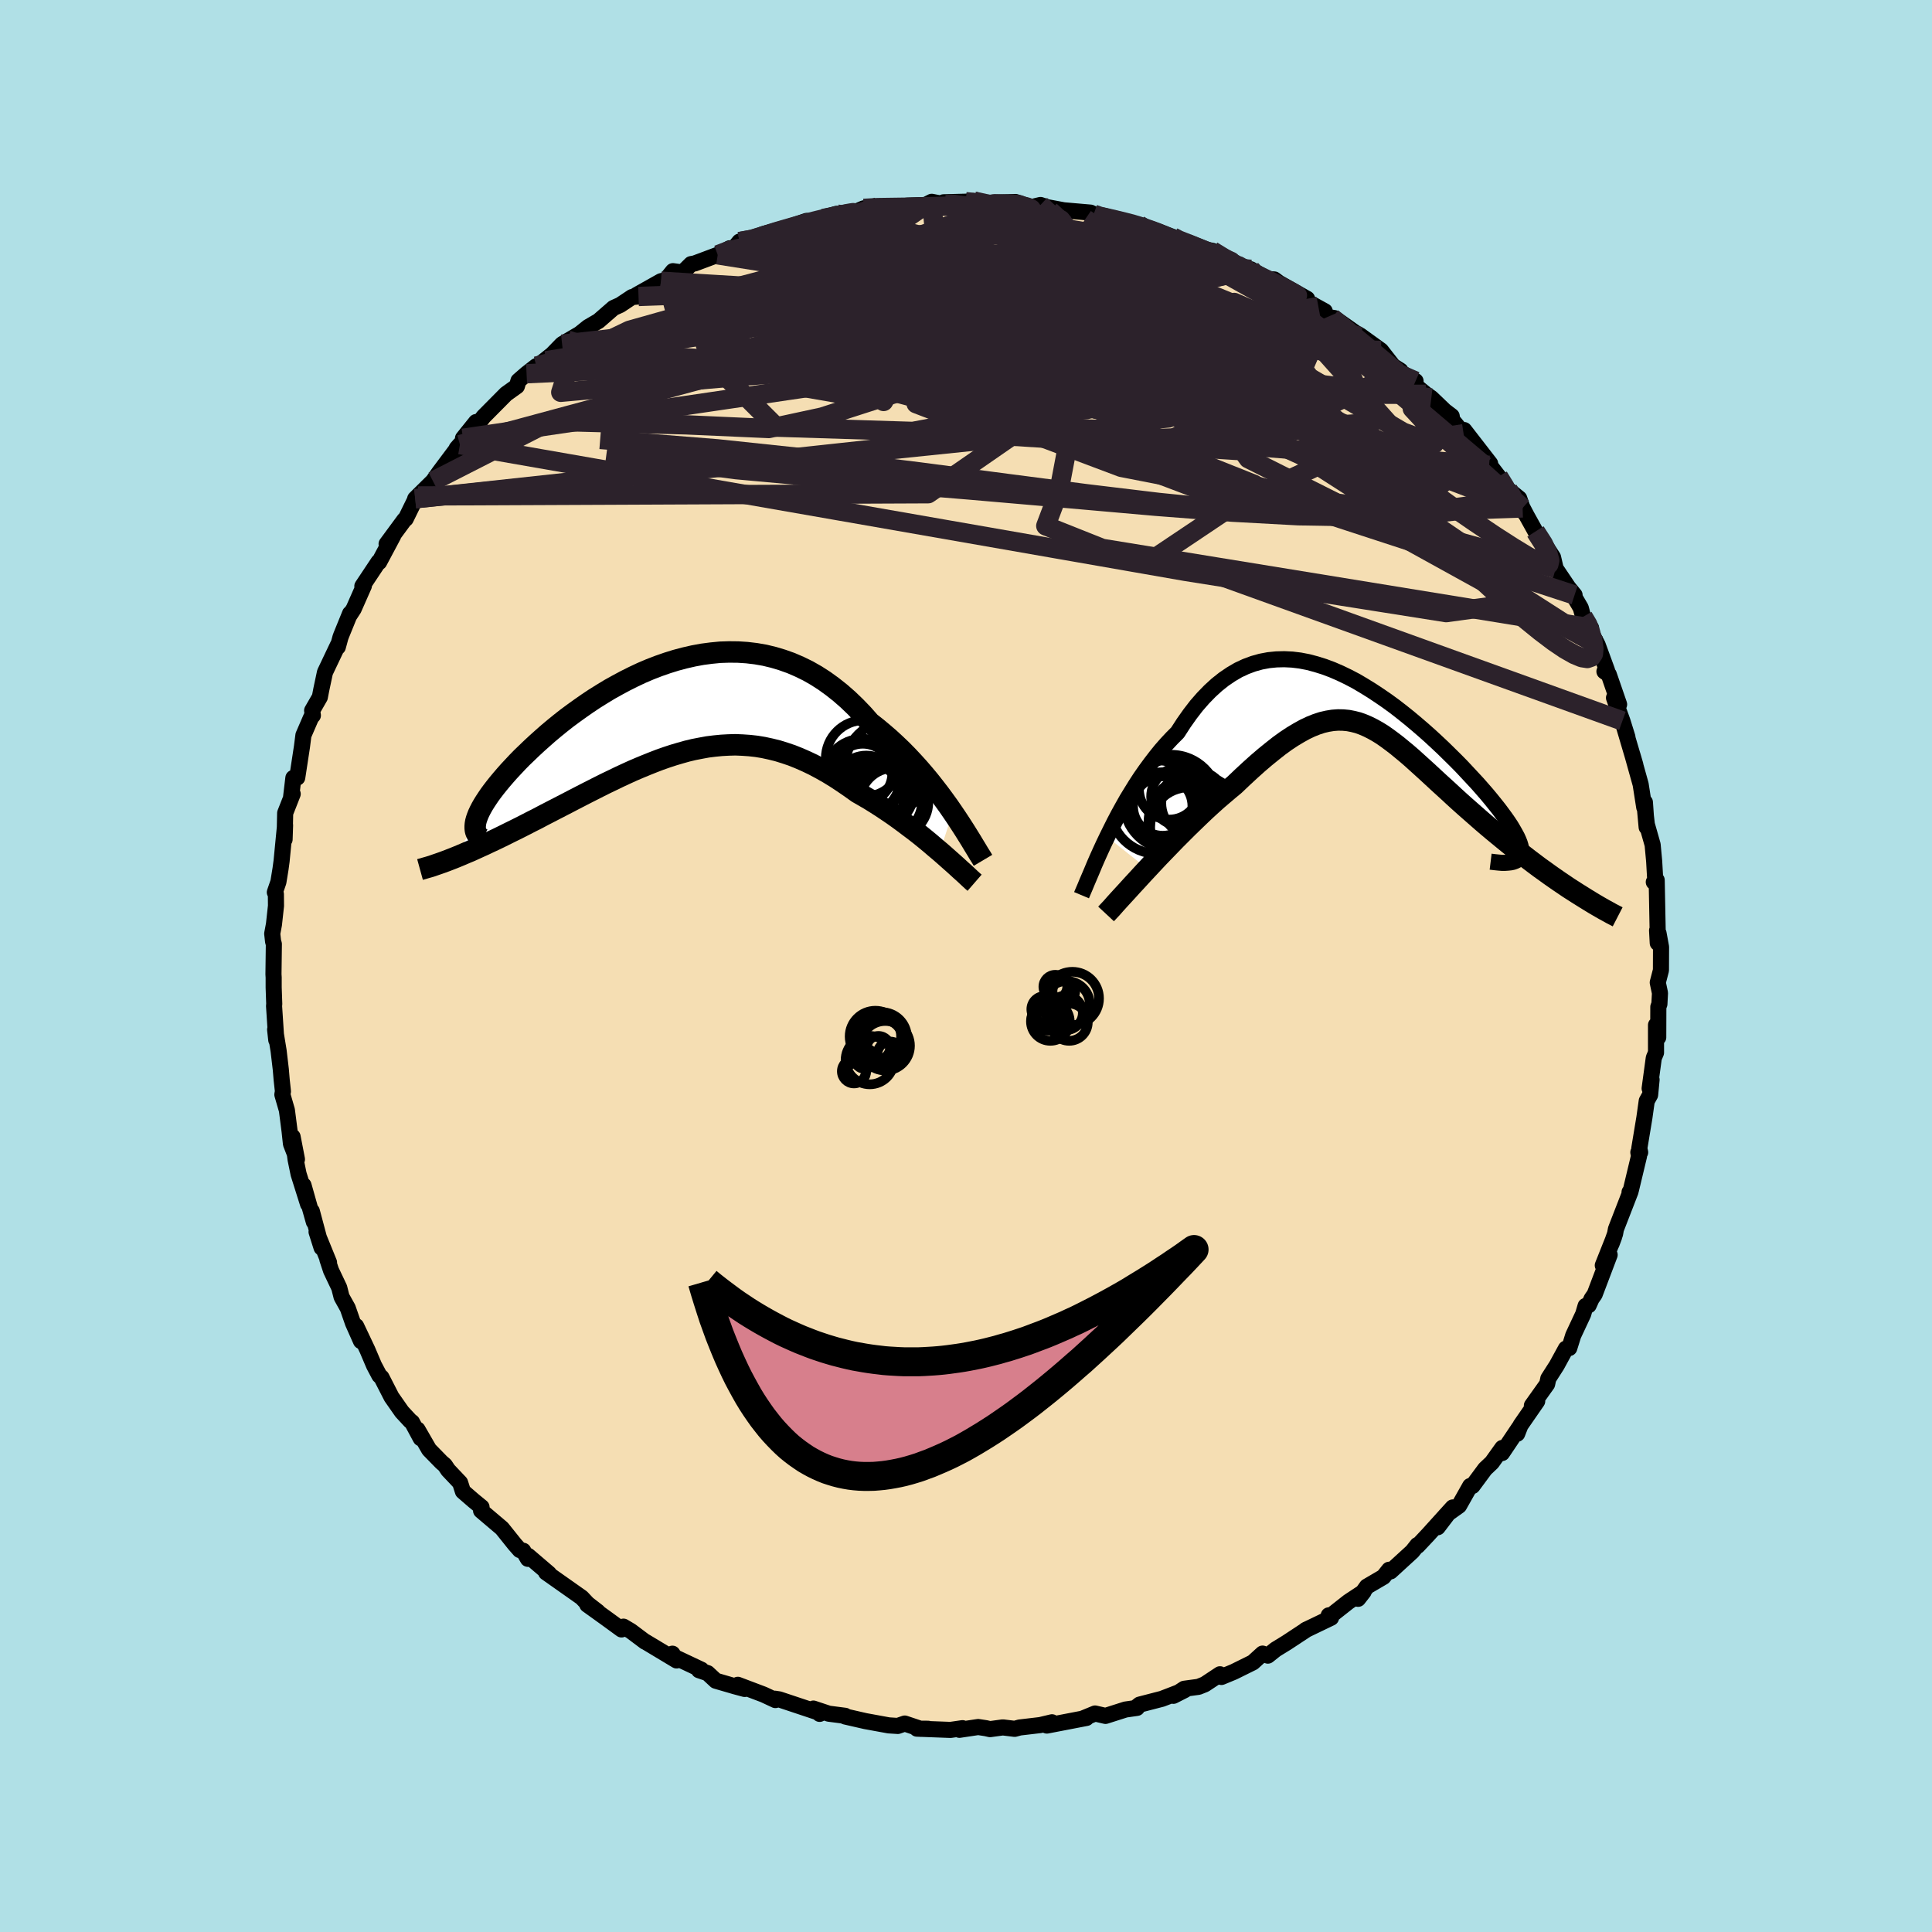 <svg viewBox="-100 -100 200 200" xmlns="http://www.w3.org/2000/svg" width="500" height="500" id="face-svg">
    <defs>
      <clipPath id="leftEyeClipPath">
        <polyline points="29.34,10.64 28.9,10 28.43,9.35 27.95,8.7 27.44,8.04 26.92,7.38 26.38,6.73 25.82,6.08 25.24,5.44 24.65,4.81 24.04,4.19 23.41,3.59 22.77,3 22.12,2.44 21.46,1.89 20.78,1.36 20.04,0.52 19.28,-0.27 18.5,-1.02 17.7,-1.72 16.88,-2.37 16.05,-2.97 15.21,-3.51 14.35,-4 13.47,-4.43 12.59,-4.81 11.69,-5.13 10.79,-5.4 9.88,-5.62 8.96,-5.78 8.04,-5.89 7.12,-5.95 6.19,-5.96 5.26,-5.93 4.34,-5.84 3.42,-5.72 2.5,-5.55 1.58,-5.34 0.68,-5.1 -0.22,-4.82 -1.11,-4.51 -1.99,-4.17 -2.86,-3.8 -3.71,-3.4 -4.55,-2.98 -5.37,-2.54 -6.18,-2.09 -6.97,-1.61 -7.74,-1.13 -8.49,-0.63 -9.22,-0.12 -9.93,0.39 -10.62,0.9 -11.28,1.42 -11.92,1.94 -12.54,2.46 -13.13,2.98 -13.7,3.49 -14.24,3.99 -14.76,4.49 -15.26,4.97 -15.73,5.45 -16.17,5.92 -16.59,6.37 -16.98,6.81 -17.35,7.24 -17.7,7.66 -18.02,8.06 -18.32,8.45 -18.6,8.83 -18.85,9.2 -19.08,9.55 -19.29,9.89 -19.47,10.21 -19.63,10.52 -19.77,10.82 -19.88,11.1 -19.97,11.36 -20.04,11.62 -20.08,11.85 -22.33,15.38 -21.91,15.21 -21.48,15.03 -21.04,14.84 -20.58,14.65 -20.12,14.44 -19.64,14.22 -19.15,14 -18.65,13.76 -18.13,13.52 -17.61,13.27 -17.08,13.01 -16.54,12.74 -15.99,12.47 -15.43,12.19 -14.86,11.9 -14.28,11.6 -13.68,11.3 -13.08,10.98 -12.46,10.66 -11.84,10.34 -11.2,10.01 -10.56,9.68 -9.91,9.34 -9.25,9 -8.59,8.66 -7.92,8.32 -7.25,7.98 -6.57,7.64 -5.88,7.31 -5.2,6.98 -4.51,6.66 -3.81,6.34 -3.11,6.04 -2.41,5.75 -1.71,5.47 -1.01,5.2 -0.3,4.95 0.4,4.72 1.11,4.51 1.82,4.31 2.53,4.14 3.25,4 3.96,3.87 4.68,3.78 5.4,3.71 6.12,3.67 6.84,3.65 7.56,3.68 8.29,3.73 9.01,3.81 9.74,3.93 10.48,4.09 11.21,4.27 11.95,4.5 12.69,4.75 13.44,5.05 14.19,5.38 14.94,5.74 15.69,6.14 16.45,6.57 17.2,7.03 17.96,7.53 18.72,8.05 19.49,8.6 20.1,8.95 20.72,9.31 21.33,9.69 21.94,10.08 22.54,10.48 23.13,10.88 23.72,11.3 24.29,11.72 24.86,12.15 25.42,12.57 25.97,13 26.5,13.43 27.02,13.86 27.52,14.29 28.01,14.7" />
      </clipPath>
      <clipPath id="rightEyeClipPath">
        <polyline points="-27.54,13.1 -27.16,12.33 -26.77,11.55 -26.36,10.77 -25.93,9.99 -25.49,9.21 -25.02,8.44 -24.55,7.68 -24.06,6.93 -23.55,6.2 -23.03,5.49 -22.5,4.8 -21.96,4.13 -21.4,3.49 -20.83,2.88 -20.25,2.3 -19.61,1.31 -18.96,0.39 -18.29,-0.48 -17.6,-1.27 -16.9,-1.99 -16.19,-2.64 -15.46,-3.22 -14.71,-3.73 -13.96,-4.17 -13.19,-4.53 -12.41,-4.82 -11.62,-5.04 -10.82,-5.19 -10.02,-5.27 -9.2,-5.29 -8.38,-5.25 -7.56,-5.15 -6.73,-4.99 -5.9,-4.77 -5.07,-4.51 -4.24,-4.2 -3.41,-3.84 -2.58,-3.44 -1.76,-3.01 -0.95,-2.53 -0.14,-2.03 0.66,-1.5 1.46,-0.95 2.24,-0.38 3,0.21 3.76,0.82 4.5,1.44 5.22,2.06 5.93,2.69 6.61,3.32 7.28,3.95 7.92,4.58 8.55,5.2 9.15,5.81 9.72,6.42 10.27,7.01 10.8,7.58 11.3,8.15 11.77,8.69 12.21,9.22 12.62,9.73 13.01,10.22 13.36,10.69 13.69,11.14 13.99,11.57 14.26,11.98 14.49,12.37 14.7,12.74 14.89,13.09 15.04,13.42 15.16,13.72 15.25,14.01 15.31,14.27 15.34,14.52 15.34,14.74 15.31,14.93 15.25,15.11 15.15,15.27 15.03,15.4 21.59,19.24 21.14,18.96 20.69,18.67 20.22,18.37 19.75,18.05 19.26,17.72 18.77,17.38 18.27,17.03 17.76,16.66 17.24,16.29 16.72,15.9 16.19,15.5 15.66,15.09 15.12,14.67 14.59,14.25 14.04,13.81 13.49,13.36 12.93,12.9 12.36,12.43 11.79,11.95 11.22,11.46 10.65,10.96 10.08,10.46 9.5,9.95 8.93,9.44 8.37,8.93 7.81,8.41 7.25,7.9 6.69,7.39 6.14,6.88 5.6,6.38 5.06,5.89 4.53,5.41 4.01,4.94 3.49,4.49 2.97,4.06 2.46,3.64 1.95,3.25 1.45,2.88 0.95,2.53 0.45,2.22 -0.05,1.94 -0.55,1.69 -1.06,1.47 -1.56,1.29 -2.07,1.16 -2.58,1.06 -3.11,1.01 -3.64,1 -4.18,1.04 -4.73,1.13 -5.29,1.26 -5.87,1.45 -6.47,1.69 -7.08,1.98 -7.71,2.33 -8.36,2.72 -9.04,3.17 -9.73,3.67 -10.44,4.23 -11.18,4.83 -11.94,5.48 -12.72,6.18 -13.53,6.93 -14.36,7.72 -14.95,8.21 -15.55,8.72 -16.16,9.24 -16.77,9.79 -17.38,10.35 -17.99,10.93 -18.6,11.52 -19.22,12.12 -19.83,12.73 -20.44,13.34 -21.04,13.96 -21.64,14.58 -22.23,15.19 -22.8,15.8 -23.37,16.41" />
      </clipPath>
      <filter id="fuzzy">
        <feTurbulence id="turbulence" baseFrequency="0.05" numOctaves="3" type="noise" result="noise" />
        <feDisplacementMap in="SourceGraphic" in2="noise" scale="2" />
      </filter>
      <linearGradient id="rainbowGradient" x1="0%" y1="0%" x2="100%" y2="0%">
        <stop offset="0%" style="stop-color: [object Object]; stop-opacity: 1" />
        <stop offset="50%" style="stop-color: [object Object]; stop-opacity: 1" />
        <stop offset="100%" style="stop-color: [object Object]; stop-opacity: 1" />
      </linearGradient>
    </defs>
    <rect x="-100" y="-100" width="100%" height="100%" fill="rgb(176, 224, 230)" />
    <polyline id="faceContour" points="71.94,0.44 71.61,1.71 71.84,2.8 71.78,3.94 71.67,4.23 71.66,7.39 71.43,6.11 71.43,8.97 71.2,9.52 70.77,12.68 70.97,11.77 70.82,13.34 70.47,13.97 70.23,15.68 69.7,18.88 69.79,19.29 69.6,19.29 69.67,19.68 68.82,23.23 68.69,23.41 68.79,23.35 67.28,27.24 67.19,27.73 66.82,28.77 67.09,28.05 65.92,30.99 66.63,29.9 65.08,33.99 64.76,34.45 64.46,35.12 64.14,35.19 63.89,36.04 62.86,38.24 62.45,39.55 62.1,39.61 61.15,41.35 60.28,42.71 60.16,43.28 58.58,45.5 59.13,45.05 57.4,47.55 57.06,48.42 57.27,47.77 55.49,50.42 55.52,49.89 54.44,51.4 53.74,52.06 52.43,53.83 52.19,53.83 51.04,55.87 49.65,56.86 48.83,58.1 50.39,56.05 47.84,58.87 46.75,60.03 46.73,59.94 46.2,60.61 43.95,62.67 43.8,62.5 43.21,63.24 41.5,64.24 40.59,65.51 41.16,64.78 39.6,65.81 37.57,67.41 37.55,67.22 37.79,67.47 35.15,68.74 35.3,68.66 33.19,70.05 32.05,70.75 31.25,71.39 30.7,71.18 29.7,72.09 27.72,73.07 26.44,73.6 26.29,73.32 24.72,74.36 24.07,74.62 22.59,74.82 21.47,75.55 22.65,74.95 20.29,75.86 17.97,76.46 17.58,76.77 17.7,76.8 16.51,76.97 14.44,77.63 13.36,77.38 12.12,77.89 12.47,77.84 8.37,78.63 8.9,78.29 7.68,78.58 5.55,78.83 5.04,78.97 3.81,78.82 2.49,79 2.05,78.9 1.26,78.78 -0.68,79.07 -0.36,78.9 -1.6,79.08 -5.08,78.95 -3.92,78.96 -4.7,78.97 -6.34,78.42 -7.06,78.67 -8,78.61 -10.41,78.17 -12.51,77.69 -12.51,77.62 -14.21,77.4 -15.8,76.87 -15.15,77.42 -15.19,77.3 -19.33,75.92 -19.78,75.85 -19.73,75.99 -20.95,75.42 -23.62,74.41 -22.91,74.84 -23.91,74.57 -25.9,73.99 -26.75,73.2 -27.64,72.9 -27.39,72.85 -30.4,71.43 -30.39,71.19 -29.96,71.89 -33.19,69.95 -33.22,69.95 -34.7,68.84 -35.46,68.39 -35.66,68.68 -37.32,67.47 -39.2,66.12 -38.11,66.85 -39.17,66.03 -39.78,65.38 -43.47,62.78 -43.17,62.9 -45.32,61.06 -45.35,61.37 -45.84,60.53 -46.19,60.46 -46.71,59.87 -48.04,58.21 -50.2,56.38 -50.15,56.02 -50.97,55.35 -52.08,54.39 -52.37,53.49 -53.61,52.18 -53.95,51.67 -54.29,51.38 -55.58,50.06 -56.78,47.98 -56.45,48.89 -57.35,47.22 -57.52,47.1 -58.4,46.15 -59.47,44.62 -60.51,42.59 -60.73,42.39 -61.28,41.35 -61.97,39.73 -63.13,37.28 -62.63,38.83 -63.46,36.96 -64,35.41 -64.64,34.26 -64.88,33.31 -65.73,31.52 -66.11,30.37 -65.94,30.69 -67.23,27.52 -66.71,29.16 -67.72,25.38 -67.51,26.49 -68.58,22.7 -68.11,24.65 -69.09,21.54 -69.4,20.03 -69.71,17.68 -69.26,20.01 -69.88,18.41 -70.02,17.11 -70.3,14.93 -70.77,13.31 -70.71,12.98 -70.84,11.79 -70.93,10.72 -71.16,8.77 -71.52,6.58 -71.4,7.66 -71.63,4.14 -71.61,3.93 -71.67,2.22 -71.67,1.19 -71.69,0.86 -71.65,-2.27 -71.73,-2.54 -71.82,-3.35 -71.64,-4.31 -71.43,-6.23 -71.44,-7.44 -71.55,-7.63 -71.18,-8.7 -70.96,-10.05 -70.85,-10.86 -70.49,-14.58 -70.54,-13.1 -70.48,-15.83 -69.7,-17.81 -69.86,-17.53 -69.63,-19.47 -69.23,-19.5 -68.74,-22.71 -68.59,-23.89 -67.79,-25.74 -67.61,-25.94 -67.69,-26.44 -66.89,-27.83 -66.74,-28.61 -66.36,-30.4 -65.02,-33.22 -65.03,-33.02 -64.76,-34.01 -64.68,-34.23 -63.76,-36.49 -63.82,-36.3 -63.39,-36.96 -62.33,-39.36 -62.49,-39.32 -60.82,-41.83 -60.75,-41.81 -59.29,-44.55 -59.98,-43.69 -58.13,-46.2 -58,-46.29 -57.07,-48.19 -57.02,-48.37 -56.73,-48.66 -55.18,-50.19 -54.53,-51.11 -52.39,-53.97 -52.73,-53.58 -52.26,-53.59 -50.72,-56.31 -52.07,-54.63 -50.97,-55.53 -49.94,-56.87 -47.61,-59.22 -46.49,-60.02 -46.33,-60.58 -45.49,-61.31 -44.48,-62.1 -45.45,-61.23 -42.65,-63.46 -43.47,-62.66 -41.81,-64.37 -39.99,-65.44 -39.12,-66.14 -38.04,-66.77 -36.49,-68.12 -35.8,-68.43 -34.57,-69.25 -33.9,-69.31 -34.11,-69.46 -31.57,-70.89 -31.09,-71 -30.34,-71.93 -29.34,-71.79 -28.46,-72.66 -28.08,-72.73 -25.7,-73.62 -24.46,-74.3 -24.1,-74.2 -23.45,-74.99 -22,-75.01 -21.01,-75.76 -19.45,-76.18 -18.09,-76.4 -18.73,-76.37 -16.51,-77.13 -16.57,-76.92 -13.42,-77.86 -12.86,-77.8 -11.65,-77.81 -11.79,-77.91 -10.59,-78.43 -9.13,-78.58 -7.38,-78.59 -7.45,-78.46 -6.11,-78.71 -4.19,-78.78 -3.55,-79.11 -2.06,-78.82 -2.32,-79.06 -0.03,-79.12 0.81,-79.18 2.33,-78.8 1.93,-78.98 5.13,-79.09 6.39,-78.66 6.78,-78.56 7.71,-78.78 8.42,-78.55 10.12,-78.23 12.89,-77.99 13.22,-77.83 13.75,-77.59 13.96,-77.66 15.34,-77.23 17.89,-76.64 15.99,-77.19 17.91,-76.72 19.7,-76.12 21.41,-75.47 21.24,-75.34 23.55,-74.67 24.52,-74.22 25.49,-74.04 26.51,-73.38 28.94,-72.25 29.35,-71.88 29.49,-72.12 31.24,-71.11 31.92,-71.07 32.39,-70.72 35.31,-69.07 33.27,-69.91 35.27,-68.81 37.14,-67.78 37.29,-67.13 37.89,-67.11 38.15,-67.07 40.85,-65.17 40.8,-65.28 42.96,-63.72 44.22,-62.11 44.98,-61.63 44.35,-61.84 46.54,-60.55 45.39,-61.02 47.62,-59.18 48.17,-58.8 49.56,-57.47 50.28,-56.92 50.33,-56.53 51.51,-55.1 51.57,-55.48 54.26,-52.01 54.15,-51.83 54.05,-52.06 55.13,-50.66 56.11,-49.34 57.27,-48.4 57.76,-46.97 57.62,-47.42 58.05,-46.6 58.95,-44.98 60.04,-43.44 60.77,-42.31 61.04,-41.14 62.36,-39.18 63,-38.4 62.52,-38.98 63.64,-37.07 63.89,-36.15 64.71,-34.99 64.42,-35.11 65.39,-33.24 66.36,-30.59 66.09,-30.49 66.54,-30.18 67.61,-27.08 67.08,-27.76 67.95,-25.37 68.47,-23.7 68.12,-24.78 69.29,-20.82 68.98,-21.88 69.84,-18.8 70.21,-16.43 70.28,-16.95 70.46,-14.37 70.26,-16.57 70.48,-14.66 71.08,-12.55 71.24,-10.83 71.36,-8.71 71.2,-8.69 71.5,-8.89 71.6,-3.73 71.54,-3.68 71.61,-2.38 71.69,-3.39 71.95,-1.97 71.94,0.44 71.61,1.71" fill="rgb(245, 222, 179)" stroke="black" stroke-width="1.667" stroke-linejoin="round" filter="url(#fuzzy)" />
    <g transform="translate(42.15 -26.47)">
      <polyline id="rightCountour" points="-27.54,13.1 -27.16,12.33 -26.77,11.55 -26.36,10.77 -25.93,9.99 -25.49,9.21 -25.02,8.44 -24.55,7.68 -24.06,6.93 -23.55,6.2 -23.03,5.49 -22.5,4.8 -21.96,4.13 -21.4,3.49 -20.83,2.88 -20.25,2.3 -19.61,1.31 -18.96,0.39 -18.29,-0.48 -17.6,-1.27 -16.9,-1.99 -16.19,-2.64 -15.46,-3.22 -14.71,-3.73 -13.96,-4.17 -13.19,-4.53 -12.41,-4.82 -11.62,-5.04 -10.82,-5.19 -10.02,-5.27 -9.2,-5.29 -8.38,-5.25 -7.56,-5.15 -6.73,-4.99 -5.9,-4.77 -5.07,-4.51 -4.24,-4.2 -3.41,-3.84 -2.58,-3.44 -1.76,-3.01 -0.95,-2.53 -0.14,-2.03 0.66,-1.5 1.46,-0.95 2.24,-0.38 3,0.21 3.76,0.82 4.5,1.44 5.22,2.06 5.93,2.69 6.61,3.32 7.28,3.95 7.92,4.58 8.55,5.2 9.15,5.81 9.72,6.42 10.27,7.01 10.8,7.58 11.3,8.15 11.77,8.69 12.21,9.22 12.62,9.73 13.01,10.22 13.36,10.69 13.69,11.14 13.99,11.57 14.26,11.98 14.49,12.37 14.7,12.74 14.89,13.09 15.04,13.42 15.16,13.72 15.25,14.01 15.31,14.27 15.34,14.52 15.34,14.74 15.31,14.93 15.25,15.11 15.15,15.27 15.03,15.4 21.59,19.24 21.14,18.96 20.69,18.67 20.22,18.37 19.75,18.05 19.26,17.72 18.77,17.38 18.27,17.03 17.76,16.66 17.24,16.29 16.72,15.9 16.19,15.5 15.66,15.09 15.12,14.67 14.59,14.25 14.04,13.81 13.49,13.36 12.93,12.9 12.36,12.43 11.79,11.95 11.22,11.46 10.65,10.96 10.08,10.46 9.5,9.95 8.93,9.44 8.37,8.93 7.81,8.41 7.25,7.9 6.69,7.39 6.14,6.88 5.6,6.38 5.06,5.89 4.53,5.41 4.01,4.94 3.49,4.49 2.97,4.06 2.46,3.64 1.95,3.25 1.45,2.88 0.95,2.53 0.45,2.22 -0.05,1.94 -0.55,1.69 -1.06,1.47 -1.56,1.29 -2.07,1.16 -2.58,1.06 -3.11,1.01 -3.64,1 -4.18,1.04 -4.73,1.13 -5.29,1.26 -5.87,1.45 -6.47,1.69 -7.08,1.98 -7.71,2.33 -8.36,2.72 -9.04,3.17 -9.73,3.67 -10.44,4.23 -11.18,4.83 -11.94,5.48 -12.72,6.18 -13.53,6.93 -14.36,7.72 -14.95,8.21 -15.55,8.72 -16.16,9.24 -16.77,9.79 -17.38,10.35 -17.99,10.93 -18.6,11.52 -19.22,12.12 -19.83,12.73 -20.44,13.34 -21.04,13.96 -21.64,14.58 -22.23,15.19 -22.8,15.8 -23.37,16.41" fill="white" stroke="white" stroke-width="0" stroke-linejoin="round" filter="url(#fuzzy)" />
    </g>
    <g transform="translate(-30.71 -26.55)">
      <polyline id="leftCountour" points="29.34,10.64 28.9,10 28.43,9.35 27.95,8.7 27.44,8.04 26.92,7.38 26.38,6.73 25.82,6.08 25.24,5.44 24.65,4.81 24.04,4.19 23.41,3.59 22.77,3 22.12,2.44 21.46,1.89 20.78,1.36 20.04,0.52 19.28,-0.27 18.5,-1.02 17.7,-1.72 16.88,-2.37 16.05,-2.97 15.21,-3.51 14.35,-4 13.47,-4.43 12.59,-4.81 11.69,-5.13 10.79,-5.4 9.88,-5.62 8.96,-5.78 8.04,-5.89 7.12,-5.95 6.19,-5.96 5.26,-5.93 4.34,-5.84 3.42,-5.72 2.5,-5.55 1.58,-5.34 0.68,-5.1 -0.22,-4.82 -1.11,-4.51 -1.99,-4.17 -2.86,-3.8 -3.71,-3.4 -4.55,-2.98 -5.37,-2.54 -6.18,-2.09 -6.97,-1.61 -7.74,-1.13 -8.49,-0.63 -9.22,-0.12 -9.93,0.39 -10.62,0.9 -11.28,1.42 -11.92,1.94 -12.54,2.46 -13.13,2.98 -13.7,3.49 -14.24,3.99 -14.76,4.49 -15.26,4.97 -15.73,5.45 -16.17,5.92 -16.59,6.37 -16.98,6.81 -17.35,7.24 -17.7,7.66 -18.02,8.06 -18.32,8.45 -18.6,8.83 -18.85,9.2 -19.08,9.55 -19.29,9.89 -19.47,10.21 -19.63,10.52 -19.77,10.82 -19.88,11.1 -19.97,11.36 -20.04,11.62 -20.08,11.85 -22.33,15.38 -21.91,15.21 -21.48,15.03 -21.04,14.84 -20.58,14.65 -20.12,14.44 -19.64,14.22 -19.15,14 -18.65,13.76 -18.13,13.52 -17.61,13.27 -17.08,13.01 -16.54,12.74 -15.99,12.47 -15.43,12.19 -14.86,11.9 -14.28,11.6 -13.68,11.3 -13.08,10.98 -12.46,10.66 -11.84,10.34 -11.2,10.01 -10.56,9.68 -9.91,9.34 -9.25,9 -8.59,8.66 -7.92,8.32 -7.25,7.98 -6.57,7.64 -5.88,7.31 -5.2,6.98 -4.51,6.66 -3.81,6.34 -3.11,6.04 -2.41,5.75 -1.71,5.47 -1.01,5.2 -0.3,4.95 0.4,4.72 1.11,4.51 1.82,4.31 2.53,4.14 3.25,4 3.96,3.87 4.68,3.78 5.4,3.71 6.12,3.67 6.84,3.65 7.56,3.68 8.29,3.73 9.01,3.81 9.74,3.93 10.48,4.09 11.21,4.27 11.95,4.5 12.69,4.75 13.44,5.05 14.19,5.38 14.94,5.74 15.69,6.14 16.45,6.57 17.2,7.03 17.96,7.53 18.72,8.05 19.49,8.6 20.1,8.95 20.72,9.31 21.33,9.69 21.94,10.08 22.54,10.48 23.13,10.88 23.72,11.3 24.29,11.72 24.86,12.15 25.42,12.57 25.97,13 26.5,13.43 27.02,13.86 27.52,14.29 28.01,14.7" fill="white" stroke="white" stroke-width="0" stroke-linejoin="round" filter="url(#fuzzy)" />
    </g>
    <g transform="translate(42.15 -26.47)">
      <polyline id="rightUpper" points="-30.19,19.14 -30.03,18.76 -29.84,18.32 -29.63,17.81 -29.39,17.25 -29.13,16.64 -28.86,15.99 -28.56,15.3 -28.24,14.59 -27.9,13.85 -27.54,13.1 -27.16,12.33 -26.77,11.55 -26.36,10.77 -25.93,9.99 -25.49,9.21 -25.02,8.44 -24.55,7.68 -24.06,6.93 -23.55,6.2 -23.03,5.49 -22.5,4.8 -21.96,4.13 -21.4,3.49 -20.83,2.88 -20.25,2.3 -19.61,1.31 -18.96,0.39 -18.29,-0.48 -17.6,-1.27 -16.9,-1.99 -16.19,-2.64 -15.46,-3.22 -14.71,-3.73 -13.96,-4.17 -13.19,-4.53 -12.41,-4.82 -11.62,-5.04 -10.82,-5.19 -10.02,-5.27 -9.2,-5.29 -8.38,-5.25 -7.56,-5.15 -6.73,-4.99 -5.9,-4.77 -5.07,-4.51 -4.24,-4.2 -3.41,-3.84 -2.58,-3.44 -1.76,-3.01 -0.95,-2.53 -0.14,-2.03 0.66,-1.5 1.46,-0.95 2.24,-0.38 3,0.21 3.76,0.82 4.5,1.44 5.22,2.06 5.93,2.69 6.61,3.32 7.28,3.95 7.92,4.58 8.55,5.2 9.15,5.81 9.72,6.42 10.27,7.01 10.8,7.58 11.3,8.15 11.77,8.69 12.21,9.22 12.62,9.73 13.01,10.22 13.36,10.69 13.69,11.14 13.99,11.57 14.26,11.98 14.49,12.37 14.7,12.74 14.89,13.09 15.04,13.42 15.16,13.72 15.25,14.01 15.31,14.27 15.34,14.52 15.34,14.74 15.31,14.93 15.25,15.11 15.15,15.27 15.03,15.4 14.87,15.52 14.69,15.61 14.47,15.69 14.23,15.74 13.95,15.77 13.65,15.79 13.32,15.79 12.96,15.76 12.57,15.72 12.16,15.67" fill="none" stroke="black" stroke-width="1.667" stroke-linejoin="round" filter="url(#fuzzy)" />
      <polyline id="rightLower" points="-27.65,21.08 -27.38,20.79 -27.06,20.45 -26.71,20.05 -26.32,19.62 -25.89,19.15 -25.43,18.65 -24.95,18.12 -24.44,17.57 -23.91,16.99 -23.37,16.41 -22.8,15.8 -22.23,15.19 -21.64,14.58 -21.04,13.96 -20.44,13.34 -19.83,12.73 -19.22,12.12 -18.6,11.52 -17.99,10.93 -17.38,10.35 -16.77,9.79 -16.16,9.24 -15.55,8.72 -14.95,8.21 -14.36,7.72 -13.53,6.93 -12.72,6.18 -11.94,5.48 -11.18,4.83 -10.44,4.23 -9.73,3.67 -9.04,3.17 -8.36,2.72 -7.71,2.33 -7.08,1.98 -6.47,1.69 -5.87,1.45 -5.29,1.26 -4.73,1.13 -4.18,1.04 -3.64,1 -3.11,1.01 -2.58,1.06 -2.07,1.16 -1.56,1.29 -1.06,1.47 -0.55,1.69 -0.05,1.94 0.45,2.22 0.95,2.53 1.45,2.88 1.95,3.25 2.46,3.64 2.97,4.06 3.49,4.49 4.01,4.94 4.53,5.41 5.06,5.89 5.6,6.38 6.14,6.88 6.69,7.39 7.25,7.9 7.81,8.41 8.37,8.93 8.93,9.44 9.5,9.95 10.08,10.46 10.65,10.96 11.22,11.46 11.79,11.95 12.36,12.43 12.93,12.9 13.49,13.36 14.04,13.81 14.59,14.25 15.12,14.67 15.66,15.09 16.19,15.5 16.72,15.9 17.24,16.29 17.76,16.66 18.27,17.03 18.77,17.38 19.26,17.72 19.75,18.05 20.22,18.37 20.69,18.67 21.14,18.96 21.59,19.24 22.02,19.51 22.43,19.76 22.84,20.01 23.23,20.24 23.61,20.46 23.98,20.67 24.33,20.86 24.67,21.05 25,21.22 25.31,21.38" fill="none" stroke="black" stroke-width="2.222" stroke-linejoin="round" filter="url(#fuzzy)" />
      <circle r="3.522" cx="-21.736" cy="9.928" stroke="black" fill="none" stroke-width="1.0" filter="url(#fuzzy)" clip-path="url(#rightEyeClipPath)" /><circle r="4.908" cx="-20.906" cy="9.513" stroke="black" fill="none" stroke-width="1.0" filter="url(#fuzzy)" clip-path="url(#rightEyeClipPath)" /><circle r="3.394" cx="-18.536" cy="9.618" stroke="black" fill="none" stroke-width="1.0" filter="url(#fuzzy)" clip-path="url(#rightEyeClipPath)" /><circle r="3.03" cx="-19.956" cy="8.928" stroke="black" fill="none" stroke-width="1.0" filter="url(#fuzzy)" clip-path="url(#rightEyeClipPath)" /><circle r="4.478" cx="-18.606" cy="12.138" stroke="black" fill="none" stroke-width="1.0" filter="url(#fuzzy)" clip-path="url(#rightEyeClipPath)" /><circle r="4.836" cx="-22.371" cy="10.013" stroke="black" fill="none" stroke-width="1.0" filter="url(#fuzzy)" clip-path="url(#rightEyeClipPath)" /><circle r="4.064" cx="-19.066" cy="12.033" stroke="black" fill="none" stroke-width="1.0" filter="url(#fuzzy)" clip-path="url(#rightEyeClipPath)" /><circle r="4.906" cx="-18.351" cy="11.588" stroke="black" fill="none" stroke-width="1.0" filter="url(#fuzzy)" clip-path="url(#rightEyeClipPath)" /><circle r="3.072" cx="-21.786" cy="9.913" stroke="black" fill="none" stroke-width="1.0" filter="url(#fuzzy)" clip-path="url(#rightEyeClipPath)" /><circle r="3.13" cx="-21.111" cy="8.183" stroke="black" fill="none" stroke-width="1.0" filter="url(#fuzzy)" clip-path="url(#rightEyeClipPath)" />
      </g>
    <g transform="translate(-30.71 -26.55)">
      <polyline id="leftUpper" points="32.47,15.61 32.28,15.29 32.05,14.93 31.8,14.51 31.52,14.05 31.22,13.55 30.89,13.02 30.54,12.46 30.16,11.87 29.76,11.26 29.34,10.64 28.9,10 28.43,9.35 27.95,8.7 27.44,8.04 26.92,7.38 26.38,6.73 25.82,6.08 25.24,5.44 24.65,4.81 24.04,4.19 23.41,3.59 22.77,3 22.12,2.44 21.46,1.89 20.78,1.36 20.04,0.52 19.28,-0.27 18.5,-1.02 17.7,-1.72 16.88,-2.37 16.05,-2.97 15.21,-3.51 14.35,-4 13.47,-4.43 12.59,-4.81 11.69,-5.13 10.79,-5.4 9.88,-5.62 8.96,-5.78 8.04,-5.89 7.12,-5.95 6.19,-5.96 5.26,-5.93 4.34,-5.84 3.42,-5.72 2.5,-5.55 1.58,-5.34 0.68,-5.1 -0.22,-4.82 -1.11,-4.51 -1.99,-4.17 -2.86,-3.8 -3.71,-3.4 -4.55,-2.98 -5.37,-2.54 -6.18,-2.09 -6.97,-1.61 -7.74,-1.13 -8.49,-0.63 -9.22,-0.12 -9.93,0.39 -10.62,0.9 -11.28,1.42 -11.92,1.94 -12.54,2.46 -13.13,2.98 -13.7,3.49 -14.24,3.99 -14.76,4.49 -15.26,4.97 -15.73,5.45 -16.17,5.92 -16.59,6.37 -16.98,6.81 -17.35,7.24 -17.7,7.66 -18.02,8.06 -18.32,8.45 -18.6,8.83 -18.85,9.2 -19.08,9.55 -19.29,9.89 -19.47,10.21 -19.63,10.52 -19.77,10.82 -19.88,11.1 -19.97,11.36 -20.04,11.62 -20.08,11.85 -20.1,12.07 -20.1,12.28 -20.08,12.47 -20.04,12.64 -19.97,12.81 -19.89,12.95 -19.78,13.09 -19.66,13.21 -19.52,13.31 -19.35,13.4" fill="none" stroke="black" stroke-width="2.222" stroke-linejoin="round" filter="url(#fuzzy)" />
      <polyline id="leftLower" points="31.6,17.93 31.37,17.73 31.11,17.49 30.82,17.22 30.5,16.92 30.14,16.6 29.76,16.25 29.36,15.89 28.93,15.51 28.48,15.11 28.01,14.7 27.52,14.29 27.02,13.86 26.5,13.43 25.97,13 25.42,12.57 24.86,12.15 24.29,11.72 23.72,11.3 23.13,10.88 22.54,10.48 21.94,10.08 21.33,9.69 20.72,9.31 20.1,8.95 19.49,8.6 18.72,8.05 17.96,7.53 17.2,7.03 16.45,6.57 15.69,6.14 14.94,5.74 14.19,5.38 13.44,5.05 12.69,4.75 11.95,4.5 11.21,4.27 10.48,4.09 9.74,3.93 9.01,3.81 8.29,3.73 7.56,3.68 6.84,3.65 6.12,3.67 5.4,3.71 4.68,3.78 3.96,3.87 3.25,4 2.53,4.14 1.82,4.31 1.11,4.51 0.4,4.72 -0.3,4.95 -1.01,5.2 -1.71,5.47 -2.41,5.75 -3.11,6.04 -3.81,6.34 -4.51,6.66 -5.2,6.98 -5.88,7.31 -6.57,7.64 -7.25,7.98 -7.92,8.32 -8.59,8.66 -9.25,9 -9.91,9.34 -10.56,9.68 -11.2,10.01 -11.84,10.34 -12.46,10.66 -13.08,10.98 -13.68,11.3 -14.28,11.6 -14.86,11.9 -15.43,12.19 -15.99,12.47 -16.54,12.74 -17.08,13.01 -17.61,13.27 -18.13,13.52 -18.65,13.76 -19.15,14 -19.64,14.22 -20.12,14.44 -20.58,14.65 -21.04,14.84 -21.48,15.03 -21.91,15.21 -22.33,15.38 -22.74,15.54 -23.13,15.69 -23.51,15.83 -23.88,15.96 -24.23,16.08 -24.57,16.2 -24.9,16.3 -25.22,16.39 -25.52,16.48 -25.81,16.56" fill="none" stroke="black" stroke-width="2.222" stroke-linejoin="round" filter="url(#fuzzy)" />
      <circle r="3.554" cx="23.256" cy="9.594" stroke="black" fill="none" stroke-width="1.0" filter="url(#fuzzy)" clip-path="url(#leftEyeClipPath)" /><circle r="3.614" cx="22.561" cy="9.474" stroke="black" fill="none" stroke-width="1.0" filter="url(#fuzzy)" clip-path="url(#leftEyeClipPath)" /><circle r="3.268" cx="20.391" cy="8.034" stroke="black" fill="none" stroke-width="1.0" filter="url(#fuzzy)" clip-path="url(#leftEyeClipPath)" /><circle r="3.5" cx="20.971" cy="8.839" stroke="black" fill="none" stroke-width="1.0" filter="url(#fuzzy)" clip-path="url(#leftEyeClipPath)" /><circle r="3.962" cx="20.156" cy="5.064" stroke="black" fill="none" stroke-width="1.0" filter="url(#fuzzy)" clip-path="url(#leftEyeClipPath)" /><circle r="3.37" cx="21.891" cy="8.684" stroke="black" fill="none" stroke-width="1.0" filter="url(#fuzzy)" clip-path="url(#leftEyeClipPath)" /><circle r="3.972" cx="19.976" cy="7.004" stroke="black" fill="none" stroke-width="1.0" filter="url(#fuzzy)" clip-path="url(#leftEyeClipPath)" /><circle r="4.564" cx="19.671" cy="9.669" stroke="black" fill="none" stroke-width="1.0" filter="url(#fuzzy)" clip-path="url(#leftEyeClipPath)" /><circle r="4.59" cx="22.801" cy="5.819" stroke="black" fill="none" stroke-width="1.0" filter="url(#fuzzy)" clip-path="url(#leftEyeClipPath)" /><circle r="3.058" cx="20.021" cy="6.599" stroke="black" fill="none" stroke-width="1.0" filter="url(#fuzzy)" clip-path="url(#leftEyeClipPath)" />
    </g>
    <g id="hairs">
      <polyline points="-0.03,-79.12 0.75,-79.05 1.32,-78.9 1.69,-78.69 1.76,-78.41 1.38,-78.02 0.43,-77.53 -1.1,-76.91 -3.19,-76.15 -5.86,-75.26 -9.19,-74.22 -13.32,-73.05 -18.34,-71.71 -24.33,-70.13 -31.27,-68.25" fill="none" stroke="rgb(44, 34, 43)" stroke-width="2" stroke-linejoin="round" filter="url(#fuzzy)" /><polyline points="21.41,-75.47 22,-75.16 23.24,-74.67 24.61,-74.11 26,-73.51 27.35,-72.88 28.63,-72.27 29.8,-71.71 30.84,-71.21 31.77,-70.77 32.58,-70.37 33.26,-70.02 33.79,-69.74 34.14,-69.53 34.31,-69.42 34.27,-69.41 33.99,-69.53 33.46,-69.78 32.67,-70.16 31.6,-70.7 30.12,-71.46 28.06,-72.57" fill="none" stroke="rgb(44, 34, 43)" stroke-width="2" stroke-linejoin="round" filter="url(#fuzzy)" /><polyline points="13.22,-77.83 13.79,-77.63 14.69,-77.38 15.83,-77.05 17.04,-76.69 18.3,-76.29 19.62,-75.86 20.99,-75.38 22.35,-74.89 23.65,-74.42 24.81,-73.98 25.82,-73.59 26.62,-73.28 27.17,-73.05 27.42,-72.95 27.3,-73 26.79,-73.23 25.88,-73.61 24.57,-74.13 22.91,-74.78" fill="none" stroke="rgb(44, 34, 43)" stroke-width="2" stroke-linejoin="round" filter="url(#fuzzy)" /><polyline points="-10.59,-78.43 -9.14,-78.51 -7.73,-78.53 -6.28,-78.55 -4.72,-78.59 -3.08,-78.63 -1.44,-78.67 0.13,-78.7 1.58,-78.72 2.87,-78.73 3.93,-78.74 4.75,-78.75 5.32,-78.76 5.61,-78.78 5.47,-78.82 4.47,-78.91" fill="none" stroke="rgb(44, 34, 43)" stroke-width="2" stroke-linejoin="round" filter="url(#fuzzy)" /><polyline points="63.89,-36.15 64.37,-35.34 64.66,-34.54 64.89,-33.66 65,-32.88 64.95,-32.31 64.72,-31.97 64.32,-31.83 63.74,-31.92 62.97,-32.24 62,-32.79 60.82,-33.59 59.42,-34.65 57.77,-35.99 55.86,-37.66 53.66,-39.69 51.13,-42.15 48.26,-45.05 45.04,-48.38 41.48,-52.07 37.6,-56.1 33.37,-60.48 28.78,-65.31 23.7,-70.71" fill="none" stroke="rgb(44, 34, 43)" stroke-width="2" stroke-linejoin="round" filter="url(#fuzzy)" /><polyline points="-23.45,-74.99 -22.12,-75.23 -20.75,-75.64 -19.38,-76.05 -18.09,-76.41 -16.84,-76.74 -15.61,-77.06 -14.42,-77.36 -13.34,-77.62 -12.49,-77.81 -11.93,-77.94 -11.68,-77.99 -11.75,-77.98 -12.18,-77.91 -13.16,-77.71 -14.79,-77.38" fill="none" stroke="rgb(44, 34, 43)" stroke-width="2" stroke-linejoin="round" filter="url(#fuzzy)" /><polyline points="13.75,-77.59 14.39,-77.49 15.38,-77.26 16.32,-77.03 17.19,-76.81 18.07,-76.54 18.96,-76.24 19.8,-75.93 20.53,-75.63 21.09,-75.37 21.44,-75.14 21.56,-74.96 21.41,-74.84 20.98,-74.78 20.21,-74.81 19.1,-74.92 17.61,-75.13 15.75,-75.42 13.52,-75.79 10.89,-76.24 7.86,-76.77 4.45,-77.39 0.73,-78.11" fill="none" stroke="rgb(44, 34, 43)" stroke-width="2" stroke-linejoin="round" filter="url(#fuzzy)" /><polyline points="2.33,-78.8 2.93,-78.91 4.15,-78.88 5.18,-78.78 5.9,-78.67 6.41,-78.54 6.75,-78.37 6.89,-78.17 6.75,-77.94 6.24,-77.69 5.33,-77.42 4.02,-77.13 2.29,-76.8 0.16,-76.44 -2.4,-76.04 -5.37,-75.58 -8.78,-75.07 -12.72,-74.5 -17.34,-73.86 -22.72,-73.18" fill="none" stroke="rgb(44, 34, 43)" stroke-width="2" stroke-linejoin="round" filter="url(#fuzzy)" /><polyline points="-2.06,-78.82 -1.39,-78.87 0.26,-78.61 2.34,-78.08 4.72,-77.35 7.41,-76.46 10.35,-75.42 13.49,-74.25 16.74,-72.98 20.08,-71.64 23.52,-70.25 27.04,-68.81 30.6,-67.32 34.1,-65.81 37.43,-64.32 40.51,-62.93 43.28,-61.73" fill="none" stroke="rgb(44, 34, 43)" stroke-width="2" stroke-linejoin="round" filter="url(#fuzzy)" /><polyline points="56.11,-49.34 56.57,-48.5 55.91,-47.96 54.36,-47.6 52.03,-47.27 48.94,-46.92 45.02,-46.64 40.19,-46.51 34.39,-46.61 27.57,-46.98 19.66,-47.59 10.58,-48.39 0.3,-49.28 -11.19,-50.23 -23.79,-51.38 -37.2,-53.15" fill="none" stroke="rgb(44, 34, 43)" stroke-width="2" stroke-linejoin="round" filter="url(#fuzzy)" /><polyline points="-25.7,-73.62 -24.57,-74.05 -23.21,-74.34 -21.41,-74.6 -19.17,-74.86 -16.59,-75.09 -13.77,-75.27 -10.79,-75.39 -7.67,-75.48 -4.42,-75.54 -1.07,-75.6 2.3,-75.67 5.6,-75.73 8.75,-75.77 11.73,-75.81 14.56,-75.87 17.32,-75.94" fill="none" stroke="rgb(44, 34, 43)" stroke-width="2" stroke-linejoin="round" filter="url(#fuzzy)" /><polyline points="58.95,-44.98 59.76,-43.72 60.23,-42.73 60.43,-41.99 60.34,-41.59 59.93,-41.56 59.18,-41.85 58.09,-42.45 56.66,-43.32 54.85,-44.48 52.67,-45.94 50.07,-47.73 47.04,-49.9 43.56,-52.47 39.65,-55.49 35.27,-58.97 30.41,-62.91 25.04,-67.36 19.28,-72.3" fill="none" stroke="rgb(44, 34, 43)" stroke-width="2" stroke-linejoin="round" filter="url(#fuzzy)" /><polyline points="-18.09,-76.4 -17.68,-76.47 -16.08,-76.49 -13.81,-76.35 -11.12,-76.03 -8.17,-75.52 -5.01,-74.86 -1.61,-74.07 2.04,-73.17 5.95,-72.18 10.07,-71.11 14.36,-69.97 18.8,-68.76 23.33,-67.5 27.88,-66.21 32.37,-64.93 36.76,-63.67 41.25,-62.37" fill="none" stroke="rgb(44, 34, 43)" stroke-width="2" stroke-linejoin="round" filter="url(#fuzzy)" /><polyline points="55.13,-50.66 55.8,-49.57 55.78,-48.79 55.03,-48.28 53.64,-47.91 51.7,-47.58 49.2,-47.25 46.09,-46.94 42.33,-46.73 37.85,-46.69 32.63,-46.87 26.66,-47.31 19.94,-47.99 12.47,-48.89 4.23,-49.96 -4.82,-51.15 -14.77,-52.38 -25.75,-53.54 -37.87,-54.51" fill="none" stroke="rgb(44, 34, 43)" stroke-width="2" stroke-linejoin="round" filter="url(#fuzzy)" /><polyline points="25.49,-74.04 26.89,-73.18 28.58,-72.09 30.3,-70.89 32.12,-69.55 34.11,-68.03 36.25,-66.36 38.47,-64.57 40.73,-62.72 43,-60.83 45.29,-58.91 47.6,-56.96 49.86,-55.04 51.93,-53.28 53.69,-51.8" fill="none" stroke="rgb(44, 34, 43)" stroke-width="2" stroke-linejoin="round" filter="url(#fuzzy)" /><polyline points="-23.45,-74.99 -22.14,-75.23 -20.86,-75.63 -19.66,-76.01 -18.53,-76.34 -17.45,-76.65 -16.36,-76.95 -15.28,-77.22 -14.27,-77.46 -13.39,-77.65 -12.7,-77.79 -12.22,-77.87 -11.96,-77.9 -11.91,-77.87 -12.09,-77.77 -12.5,-77.6 -13.19,-77.36 -14.2,-77.04 -15.6,-76.63 -17.4,-76.12 -19.56,-75.51 -21.96,-74.85" fill="none" stroke="rgb(44, 34, 43)" stroke-width="2" stroke-linejoin="round" filter="url(#fuzzy)" /><polyline points="15.34,-77.23 16.77,-76.84 17.87,-76.37 19.46,-75.6 21.47,-74.58 23.73,-73.38 26.12,-72.07 28.57,-70.7 31.05,-69.31 33.51,-67.91 35.92,-66.52 38.24,-65.17 40.39,-63.89 42.31,-62.74 43.91,-61.78 45.07,-61.1" fill="none" stroke="rgb(44, 34, 43)" stroke-width="2" stroke-linejoin="round" filter="url(#fuzzy)" /><polyline points="17.91,-76.72 38.47,-54.9 26.18,-56.56 11.63,-62.96 6.57,-67.5 9.23,-68.67 13.45,-67.22 14.75,-64.65 12.5,-62.3 8.94,-60.84 6.61,-60.27 6.46,-60.08 7.86,-59.7 10.02,-58.8 12.94,-57.71 16.57,-57.33 19.09,-58.65 16.64,-62.27 7.92,-69.12 13.75,-77.59" fill="none" stroke="rgb(44, 34, 43)" stroke-width="2" stroke-linejoin="round" filter="url(#fuzzy)" /><polyline points="29.49,-72.12 49.31,-49.95 44.83,-47.17 30.38,-48.83 16.07,-51.62 4.77,-55.87 -4.37,-61.15 -12.63,-65.73 -20.67,-67.99 -28.39,-67.63 -34.84,-65.81 -38.35,-64.13 -36.68,-63.41 -26.12,-62.79 1.57,-58.47 63,-38.4" fill="none" stroke="rgb(44, 34, 43)" stroke-width="2" stroke-linejoin="round" filter="url(#fuzzy)" /><polyline points="-52.39,-53.97 22.72,-40.85 49.71,-36.58 56.88,-37.57 54.73,-41.43 46.5,-47.04 33.98,-53.45 19.58,-59.52 5.99,-64.4 -4.89,-67.76 -12.23,-69.65 -16.08,-70.37 -16.73,-70.32 -14.53,-70 -10.02,-69.92 -4.08,-70.33 2.24,-71.03 8.26,-71.4 14,-70.66 19.72,-68.46 24.63,-65.42 25.61,-63.58 18.42,-65.75 4.76,-72.46 10.12,-78.23" fill="none" stroke="rgb(44, 34, 43)" stroke-width="2" stroke-linejoin="round" filter="url(#fuzzy)" /><polyline points="-39.99,-65.44 -41.95,-59.39 -23.25,-61.05 0.17,-62.74 17.75,-63.66 26.81,-64.49 28.74,-65.63 25.86,-67.03 20.34,-68.4 14.25,-69.3 9.63,-69.35 8.37,-68.4 11.51,-66.61 18.54,-64.32 27.27,-61.82 34.5,-59.4 37.16,-57.54 33.38,-56.62 23.93,-55.99 18.43,-52.91 61.04,-41.14" fill="none" stroke="rgb(44, 34, 43)" stroke-width="2" stroke-linejoin="round" filter="url(#fuzzy)" /><polyline points="56.11,-49.34 10.35,-62.72 5.38,-69.88 5.17,-71.85 1.35,-70.51 -5.73,-68.29 -12.9,-66.86 -17.28,-66.57 -17.65,-66.77 -14.35,-66.7 -8.55,-66.14 -1.65,-65.42 5.12,-65.06 10.85,-65.34 14.96,-66.14 17.07,-67.02 17.06,-67.42 15.37,-66.74 13.45,-64.39 13.52,-60.26 17.37,-55.54 23.83,-53.33 26.54,-57.77 17.48,-69.75 7.71,-78.78" fill="none" stroke="rgb(44, 34, 43)" stroke-width="2" stroke-linejoin="round" filter="url(#fuzzy)" /><polyline points="0.81,-79.18 9.81,-77.25 12.2,-74.05 13.24,-70.21 10.65,-67.31 3.9,-65.4 -2.83,-63.62 -4.38,-61.62 1.07,-59.99 10.8,-59.64 19.47,-61.06 22.5,-63.88 18.44,-67.09 9.02,-69.57 -2.61,-70.83 -13.17,-71.68 -17.74,-74.16 -11.65,-77.81" fill="none" stroke="rgb(44, 34, 43)" stroke-width="2" stroke-linejoin="round" filter="url(#fuzzy)" /><polyline points="29.49,-72.12 6.22,-74.2 -4.25,-68.1 -7.03,-61.16 -8.53,-58.44 -10.13,-59.99 -9.74,-63.43 -5.41,-66.38 2.9,-67.43 13.58,-66.27 24.15,-63.46 32.07,-60.12 35.38,-57.52 33.2,-56.57 26.28,-57.53 17.11,-59.94 9.29,-62.82 6.12,-65.1 8.81,-65.93 15.44,-64.84 22.01,-61.8 25.66,-57.44 29.23,-52.51 42.93,-45.64 65.39,-33.24" fill="none" stroke="rgb(44, 34, 43)" stroke-width="2" stroke-linejoin="round" filter="url(#fuzzy)" /><polyline points="-41.81,-64.37 1.02,-69.16 24.1,-65.87 32.24,-63.24 31.45,-62.65 27.28,-62.48 22.85,-61.85 19.43,-61.2 17.32,-61.46 15.94,-63.04 14.18,-65.63 11.45,-68.44 8.75,-70.56 8.42,-71.15 12.34,-69.77 19.68,-66.97 26.3,-64.91 27.87,-66.13 27.77,-68.69 46.54,-60.55" fill="none" stroke="rgb(44, 34, 43)" stroke-width="2" stroke-linejoin="round" filter="url(#fuzzy)" /><polyline points="57.62,-47.42 10.07,-65.52 -4.19,-71.39 -10.01,-72.31 -15.75,-70.53 -19.41,-67.47 -17.52,-64.59 -9.79,-63.01 0.75,-63.08 9.81,-64.31 13.97,-65.67 12.11,-66.14 6.25,-65.07 1.9,-62.56 6.07,-59.7 20.73,-58.84 34.26,-63.2 28.94,-72.25" fill="none" stroke="rgb(44, 34, 43)" stroke-width="2" stroke-linejoin="round" filter="url(#fuzzy)" /><polyline points="37.29,-67.13 42.02,-56.24 27.08,-55.23 14.75,-58.91 10.92,-63.52 11.93,-67 13.46,-68.86 13.2,-69.47 10.57,-69.39 6.24,-68.97 1.59,-68.34 -1.96,-67.48 -3.77,-66.4 -4.31,-65.18 -4.79,-63.99 -5.83,-63.1 -5.95,-62.85 -1.74,-63.5 8.89,-64.75 21.05,-65.61 19.73,-66.55 -19.45,-76.18" fill="none" stroke="rgb(44, 34, 43)" stroke-width="2" stroke-linejoin="round" filter="url(#fuzzy)" /><polyline points="-9.13,-78.58 -18.9,-75.38 -19.85,-72.07 -11.74,-67.23 -0.56,-61.39 8.21,-56.78 13.15,-55.2 15.73,-56.74 17.88,-60.09 20.25,-63.69 21.62,-66.68 19.58,-68.89 12.02,-70.16 -1.03,-70.06 -14.92,-68.79 -16.49,-69.09 17.89,-76.64" fill="none" stroke="rgb(44, 34, 43)" stroke-width="2" stroke-linejoin="round" filter="url(#fuzzy)" /><polyline points="0.81,-79.18 18.83,-73.41 16.31,-73.44 9.45,-72.56 3.56,-70.52 0.12,-68.41 -1.05,-66.53 -0.21,-64.56 2.72,-62.22 7.63,-59.72 13.56,-57.62 18.66,-56.52 20.97,-56.73 19.42,-58.05 14.35,-59.81 7.21,-61.32 -0.02,-62.27 -5.2,-62.82 -6.21,-63.31 -1.76,-63.58 6.3,-62.97 10.18,-61.72 -4.9,-61.57 -52.07,-54.63" fill="none" stroke="rgb(44, 34, 43)" stroke-width="2" stroke-linejoin="round" filter="url(#fuzzy)" /><polyline points="-13.42,-77.86 18.48,-69.67 18.64,-71.22 12.32,-73.44 9.06,-73.53 9.7,-71.61 11.61,-69.05 12.47,-67.1 11.86,-66.12 10.78,-65.72 10.32,-65.33 10.73,-64.7 11.36,-64.08 11.33,-63.95 10.2,-64.66 8.21,-66.09 5.81,-67.72 3.09,-68.87 -0.01,-68.89 -2.87,-67.48 -4.04,-65.19 -4.54,-64.25 -13.05,-67.52 -31.57,-70.89" fill="none" stroke="rgb(44, 34, 43)" stroke-width="2" stroke-linejoin="round" filter="url(#fuzzy)" /><polyline points="17.91,-76.72 4.64,-68.88 13.55,-65 15.83,-65.1 13.42,-67.15 10.53,-69.33 8.23,-70.58 6.21,-70.69 4.81,-69.99 5.03,-68.98 7.26,-68 10.29,-67.09 12.05,-65.99 11.57,-64.2 10.45,-61.39 11.74,-58.18 15.95,-56.9 17.77,-60.48 13.14,-68.3 29.49,-72.12" fill="none" stroke="rgb(44, 34, 43)" stroke-width="2" stroke-linejoin="round" filter="url(#fuzzy)" /><polyline points="-7.38,-78.59 -17.3,-71.27 -26.99,-64.33 -25.16,-63.24 -18.41,-64.99 -11.56,-66.95 -4.71,-68 3.29,-67.77 12.22,-66.32 20.29,-64.18 25.5,-62.25 26.72,-61.31 24.08,-61.7 18.67,-63.16 12.11,-65.06 6.07,-66.61 1.59,-67.09 -1.85,-66.24 -6.05,-64.64 -11.34,-64.04 -12.97,-66.69 -5.93,-72.91 -10.59,-78.43" fill="none" stroke="rgb(44, 34, 43)" stroke-width="2" stroke-linejoin="round" filter="url(#fuzzy)" /><polyline points="67.95,-25.37 20.1,-42.61 27.65,-47.67 35.9,-51.52 35.29,-56.17 27.8,-60.73 16.62,-64.29 4.67,-66.47 -5.27,-67.29 -11.04,-67.23 -11.83,-67.08 -8.19,-67.52 -1.37,-68.57 7.36,-69.63 16.63,-69.84 24.43,-68.85 27.93,-67.31 25.61,-66.08 24.26,-63.09 57.62,-47.42" fill="none" stroke="rgb(44, 34, 43)" stroke-width="2" stroke-linejoin="round" filter="url(#fuzzy)" /><polyline points="-3.55,-79.11 -2.58,-68.48 -3.4,-60.67 -11.5,-58.97 -17.5,-60.01 -18.7,-61.83 -16.35,-64.03 -11.77,-66.53 -5.38,-68.88 2.59,-70.38 11.39,-70.46 19.67,-69.1 25.89,-66.83 28.91,-64.64 28.75,-63.42 27.05,-63.37 26.14,-63.97 26.25,-64.94 22.27,-67.16 4.94,-70.68 -33.9,-69.31" fill="none" stroke="rgb(44, 34, 43)" stroke-width="2" stroke-linejoin="round" filter="url(#fuzzy)" /><polyline points="29.49,-72.12 -6.66,-63.95 -8.35,-65.94 -9.78,-67.75 -12.63,-69.04 -15.24,-70.04 -17.29,-70.46 -18.23,-70.25 -16.77,-69.61 -11.79,-68.71 -3.46,-67.45 6.59,-65.71 15.76,-63.62 21.55,-61.67 22.54,-60.47 19.18,-60.38 13.82,-61.18 9.66,-62.1 8.64,-62.24 9.51,-61.18 8.74,-58.9 4.75,-54.88 -3.91,-48.89 -56.73,-48.66" fill="none" stroke="rgb(44, 34, 43)" stroke-width="2" stroke-linejoin="round" filter="url(#fuzzy)" /><polyline points="51.51,-55.1 36.31,-52.77 12.72,-59.54 2.99,-65.08 2.54,-68.47 4.69,-69.63 5.87,-68.73 4.64,-66.63 1.2,-64.52 -2.5,-63.08 -3.62,-62.12 -0.3,-60.99 6.88,-59.4 15.21,-57.87 21.8,-57.32 25.61,-58.14 27.18,-59.65 25.95,-60.88 18.96,-61.9 10.32,-63.5 40.85,-65.17" fill="none" stroke="rgb(44, 34, 43)" stroke-width="2" stroke-linejoin="round" filter="url(#fuzzy)" /><polyline points="48.17,-58.8 -3.28,-65.06 -19.02,-66.31 -14.1,-68.03 -2.4,-69.39 8.39,-69.6 16.02,-68.59 20.62,-66.71 22.4,-64.57 21.33,-63 18.04,-62.78 14.1,-64.28 10.96,-67.03 8.39,-69.94 4.22,-71.76 -3.81,-71.65 -14.62,-69.62 -20.9,-66.77 -8.2,-65.18 42.96,-63.72" fill="none" stroke="rgb(44, 34, 43)" stroke-width="2" stroke-linejoin="round" filter="url(#fuzzy)" /><polyline points="57.62,-47.42 46.2,-57.7 47.88,-55.89 48.49,-54.07 45.24,-55.27 39.92,-58.38 34.47,-61.56 29.4,-63.88 24.51,-65.32 19.9,-66.28 16.16,-67.14 13.79,-67.91 12.79,-68.24 12.64,-67.64 12.69,-66.04 12.58,-64.15 12.33,-63.21 11.95,-64.01 10.88,-65.81 7.88,-66.22 -1.03,-63.42 -45.49,-61.31" fill="none" stroke="rgb(44, 34, 43)" stroke-width="2" stroke-linejoin="round" filter="url(#fuzzy)" /><polyline points="47.62,-59.18 31.59,-59.21 41.31,-50.41 46.22,-48.34 43.02,-51.74 34.92,-56.69 25.23,-60.84 16.43,-63.49 10.4,-64.79 8.29,-65.11 9.93,-64.8 13.62,-64.29 16.84,-64 17.46,-64.28 14.76,-65.18 9.75,-66.36 4.59,-67.41 1.14,-68.17 0.26,-68.8 2.3,-69.13 3.81,-68.94 -25.7,-73.62" fill="none" stroke="rgb(44, 34, 43)" stroke-width="2" stroke-linejoin="round" filter="url(#fuzzy)" /><polyline points="35.31,-69.07 36.13,-64.68 34.63,-61.21 23.32,-62.65 9.84,-65.43 0.83,-67.83 -2.06,-69.56 -0.46,-70.53 3.45,-70.59 8.4,-69.75 13.76,-68.27 18.63,-66.55 21.43,-64.85 20.59,-63.28 15.93,-62.04 9.14,-61.7 2.72,-62.9 -2.93,-65.04 -13.07,-64.59 -52.39,-53.97" fill="none" stroke="rgb(44, 34, 43)" stroke-width="2" stroke-linejoin="round" filter="url(#fuzzy)" /><polyline points="-4.19,-78.78 -26.92,-63.07 -19.61,-55.78 -5.51,-55.34 6.82,-57.65 15.47,-60.11 18.66,-62.16 15.22,-63.88 6.39,-65.15 -4.01,-65.79 -11.27,-65.85 -12.07,-65.66 -6.3,-65.61 2.75,-66.02 10.23,-67.09 13.07,-68.5 12.39,-68.6 11.05,-64.35 2.13,-54.47 -57.02,-48.37" fill="none" stroke="rgb(44, 34, 43)" stroke-width="2" stroke-linejoin="round" filter="url(#fuzzy)" /><polyline points="-31.57,-70.89 -0.8,-69.02 7.01,-66.12 2.93,-66.18 0.62,-66.29 3.02,-65.17 7.55,-63.19 11.55,-61.16 13.98,-59.79 14.69,-59.44 13.68,-60.18 10.88,-61.86 6.48,-64.13 1.24,-66.52 -3.49,-68.55 -6.26,-69.84 -6.26,-70.21 -3.99,-69.67 -1.03,-68.5 1.17,-67.2 2.87,-66.44 5.68,-66.82 8.09,-68.79 0.46,-72.59 -22,-75.01" fill="none" stroke="rgb(44, 34, 43)" stroke-width="2" stroke-linejoin="round" filter="url(#fuzzy)" /><polyline points="17.91,-76.72 -18.85,-66.24 -21.14,-64.08 -13.27,-65.11 -4.25,-65.25 4.92,-64.16 12.93,-63.17 17.72,-62.97 18.76,-63.01 17.41,-62.37 15,-60.93 10.97,-59.8 3.65,-60.46 -6.54,-63.5 -14.51,-68 -12.5,-71.91 4.6,-72.44 40.85,-65.17" fill="none" stroke="rgb(44, 34, 43)" stroke-width="2" stroke-linejoin="round" filter="url(#fuzzy)" /><polyline points="17.91,-76.72 25.76,-71.89 23.33,-68.65 18.7,-64.92 15.22,-61.3 12.75,-58.48 10.78,-56.95 9.96,-56.83 10.95,-57.76 13.26,-59.05 15.45,-60 16.24,-60.16 15.18,-59.6 12.59,-58.87 9.1,-58.7 5.35,-59.46 1.91,-60.89 -0.87,-62.16 -3.09,-62.37 -5.07,-61 -5.16,-58.21 3.39,-54.93 28.02,-53.37 44.98,-61.63" fill="none" stroke="rgb(44, 34, 43)" stroke-width="2" stroke-linejoin="round" filter="url(#fuzzy)" /><polyline points="8.42,-78.55 7.33,-74.49 -8.65,-71.38 -19.79,-69 -23.75,-68.21 -23.19,-68.78 -20.43,-69.98 -16.87,-71.1 -13.65,-71.64 -11.68,-71.4 -11.34,-70.53 -12.28,-69.31 -13.52,-67.97 -13.8,-66.62 -12.13,-65.33 -8.38,-64.24 -3.69,-63.62 0.07,-63.75 1.76,-64.54 2.38,-65.42 4.94,-65.47 12,-64.18 21.56,-62.72 21.87,-65.16 -12.86,-77.8" fill="none" stroke="rgb(44, 34, 43)" stroke-width="2" stroke-linejoin="round" filter="url(#fuzzy)" /><polyline points="-23.45,-74.99 -10.71,-69.63 1.88,-60.86 13.9,-53.21 25.46,-48.83 31.61,-48.07 29.83,-49.86 22.74,-52.68 15.92,-55.49 14.1,-57.95 18.22,-60.19 25.65,-62.24 32.8,-63.8 37.88,-64.34 41.31,-63.6 43.88,-62.08 44.49,-61.61 37.89,-67.11" fill="none" stroke="rgb(44, 34, 43)" stroke-width="2" stroke-linejoin="round" filter="url(#fuzzy)" /><polyline points="-55.18,-50.19 -43.02,-56.39 -28.97,-56.02 -20.41,-55.64 -14.9,-56.83 -7.61,-59.18 2,-61.75 11.65,-63.82 19.46,-65.08 25.15,-65.44 29.43,-64.9 32.9,-63.45 35.34,-61.23 35.67,-58.62 32.43,-56.25 24.8,-54.75 13.89,-54.46 3.37,-55.12 -1.65,-56.02 2.19,-56.67 12.51,-57.6 20.58,-60.24 15.46,-65.15 -22,-75.01" fill="none" stroke="rgb(44, 34, 43)" stroke-width="2" stroke-linejoin="round" filter="url(#fuzzy)" /><polyline points="65.39,-33.24 28.62,-56.82 10.83,-62.19 -2.04,-64.15 -9.66,-65.1 -13.17,-65.3 -13.77,-65.17 -12.29,-65.22 -9.75,-65.73 -7.37,-66.67 -6.01,-67.76 -5.69,-68.7 -5.76,-69.27 -5.54,-69.4 -4.88,-69.12 -4.25,-68.57 -4.33,-67.99 -5.38,-67.76 -6.78,-68.19 -7.29,-69.44 -6.04,-71.36 -3.52,-73.3 -2.33,-73.98 -9.2,-71.21 -44.48,-62.1" fill="none" stroke="rgb(44, 34, 43)" stroke-width="2" stroke-linejoin="round" filter="url(#fuzzy)" /><polyline points="-43.47,-62.66 -8.46,-68.25 -8.67,-72.02 -12.08,-74.05 -13.49,-74.26 -14.14,-72.77 -15.16,-70.21 -16.33,-67.37 -16.41,-64.66 -13.77,-62.04 -7.54,-59.42 1.39,-57.06 10.2,-55.62 15.68,-55.53 16.73,-56.42 15.72,-57.02 16.43,-56.21 19,-54.44 17.77,-53.9 13.86,-55.06 54.15,-51.83" fill="none" stroke="rgb(44, 34, 43)" stroke-width="2" stroke-linejoin="round" filter="url(#fuzzy)" /><polyline points="-57.02,-48.37 2.65,-54.83 11.42,-63.87 13.44,-66.98 17.35,-65.48 21.3,-62.22 22.72,-59.16 20.24,-57.48 14.09,-57.68 6.4,-59.39 0.5,-61.29 -0.88,-61.89 2.43,-60.42 7.53,-57.26 10.41,-53.31 9.63,-49.19 8.26,-45.56 14.11,-43.23 64.71,-34.99" fill="none" stroke="rgb(44, 34, 43)" stroke-width="2" stroke-linejoin="round" filter="url(#fuzzy)" /><polyline points="19.7,-76.12 17.72,-71.41 9.35,-71.72 8.85,-71.67 10.27,-70.19 9.41,-67.48 6.4,-63.98 2.79,-60.46 -0.59,-58.09 -3.55,-57.98 -5.62,-60.34 -5.64,-63.92 -2.08,-66.24 7.03,-64.68 24.1,-57.71 47.41,-47.07 57.62,-47.42" fill="none" stroke="rgb(44, 34, 43)" stroke-width="2" stroke-linejoin="round" filter="url(#fuzzy)" />
    </g>
    
        <g id="pointNose">
          <g id="rightNose"><circle r="1.928" cx="10.68" cy="5.818" stroke="black" fill="none" stroke-width="1.0" filter="url(#fuzzy)" /><circle r="2.008" cx="8.732" cy="5.738" stroke="black" fill="none" stroke-width="1.0" filter="url(#fuzzy)" /><circle r="1.234" cx="9.244" cy="2.146" stroke="black" fill="none" stroke-width="1.0" filter="url(#fuzzy)" /><circle r="1.23" cx="8.532" cy="5.462" stroke="black" fill="none" stroke-width="1.0" filter="url(#fuzzy)" /><circle r="1.364" cx="8.128" cy="4.478" stroke="black" fill="none" stroke-width="1.0" filter="url(#fuzzy)" /><circle r="1.176" cx="10.132" cy="2.59" stroke="black" fill="none" stroke-width="1.0" filter="url(#fuzzy)" /><circle r="2.758" cx="11.012" cy="3.358" stroke="black" fill="none" stroke-width="1.0" filter="url(#fuzzy)" /><circle r="1.12" cx="7.896" cy="5.574" stroke="black" fill="none" stroke-width="1.0" filter="url(#fuzzy)" /><circle r="2.408" cx="10.408" cy="3.966" stroke="black" fill="none" stroke-width="1.0" filter="url(#fuzzy)" /><circle r="1.786" cx="10.308" cy="4.858" stroke="black" fill="none" stroke-width="1.0" filter="url(#fuzzy)" /></g>
          <g id="leftNose"><circle r="1.258" cx="-11.594" cy="10.9" stroke="black" fill="none" stroke-width="1.0" filter="url(#fuzzy)" /><circle r="2.618" cx="-8.726" cy="7.4" stroke="black" fill="none" stroke-width="1.0" filter="url(#fuzzy)" /><circle r="2.562" cx="-8.362" cy="8.252" stroke="black" fill="none" stroke-width="1.0" filter="url(#fuzzy)" /><circle r="1.068" cx="-10.478" cy="9.584" stroke="black" fill="none" stroke-width="1.0" filter="url(#fuzzy)" /><circle r="2.662" cx="-9.382" cy="7.292" stroke="black" fill="none" stroke-width="1.0" filter="url(#fuzzy)" /><circle r="1" cx="-11.39" cy="11.032" stroke="black" fill="none" stroke-width="1.0" filter="url(#fuzzy)" /><circle r="1.204" cx="-9.062" cy="8.444" stroke="black" fill="none" stroke-width="1.0" filter="url(#fuzzy)" /><circle r="2" cx="-8.566" cy="7.568" stroke="black" fill="none" stroke-width="1.0" filter="url(#fuzzy)" /><circle r="2.504" cx="-9.962" cy="9.744" stroke="black" fill="none" stroke-width="1.0" filter="url(#fuzzy)" /><circle r="1.33" cx="-7.85" cy="9.152" stroke="black" fill="none" stroke-width="1.0" filter="url(#fuzzy)" /></g>
        </g>
      
    <g id="mouth">
      <polyline points="-27.29,32.74 -27.01,33.7 -26.72,34.64 -26.43,35.55 -26.14,36.44 -25.83,37.3 -25.53,38.13 -25.21,38.94 -24.89,39.73 -24.57,40.49 -24.24,41.22 -23.91,41.93 -23.57,42.62 -23.22,43.28 -22.87,43.92 -22.52,44.54 -22.16,45.13 -21.79,45.7 -21.42,46.24 -21.05,46.76 -20.66,47.26 -20.28,47.74 -19.89,48.19 -19.49,48.62 -19.09,49.03 -18.69,49.42 -18.28,49.79 -17.86,50.13 -17.44,50.45 -17.01,50.75 -16.58,51.04 -16.15,51.29 -15.71,51.53 -15.26,51.75 -14.81,51.95 -14.36,52.13 -13.9,52.28 -13.44,52.42 -12.97,52.54 -12.49,52.64 -12.02,52.72 -11.53,52.78 -11.05,52.82 -10.56,52.84 -10.06,52.84 -9.56,52.83 -9.05,52.79 -8.54,52.74 -8.03,52.67 -7.51,52.58 -6.99,52.48 -6.46,52.36 -5.93,52.22 -5.39,52.06 -4.85,51.89 -4.31,51.69 -3.76,51.49 -3.21,51.26 -2.65,51.02 -2.09,50.77 -1.52,50.5 -0.95,50.21 -0.37,49.91 0.2,49.59 0.79,49.25 1.37,48.9 1.96,48.54 2.56,48.16 3.16,47.77 3.76,47.36 4.37,46.94 4.98,46.51 5.59,46.06 6.21,45.6 6.84,45.12 7.46,44.63 8.09,44.13 8.73,43.61 9.37,43.08 10.01,42.54 10.65,41.99 11.3,41.42 11.96,40.85 12.61,40.26 13.27,39.66 13.94,39.04 14.61,38.42 15.28,37.79 15.95,37.14 16.63,36.48 17.31,35.82 18,35.14 18.69,34.45 19.38,33.75 20.08,33.04 20.78,32.32 21.48,31.59 22.19,30.86 22.9,30.11 23.61,29.35 23.61,29.35 23.1,29.71 22.6,30.07 22.09,30.42 21.58,30.76 21.07,31.11 20.56,31.44 20.05,31.78 19.54,32.11 19.03,32.43 18.52,32.75 18.01,33.06 17.5,33.37 17,33.68 16.49,33.98 15.98,34.27 15.47,34.56 14.96,34.84 14.45,35.12 13.94,35.39 13.43,35.66 12.92,35.92 12.41,36.18 11.91,36.43 11.4,36.68 10.89,36.91 10.38,37.15 9.87,37.37 9.36,37.59 8.85,37.81 8.34,38.02 7.83,38.22 7.32,38.41 6.82,38.6 6.31,38.79 5.8,38.96 5.29,39.13 4.78,39.29 4.27,39.45 3.76,39.59 3.25,39.74 2.74,39.87 2.23,40 1.72,40.12 1.22,40.23 0.71,40.33 0.2,40.43 -0.31,40.52 -0.82,40.6 -1.33,40.67 -1.84,40.74 -2.35,40.8 -2.86,40.85 -3.37,40.89 -3.87,40.92 -4.38,40.95 -4.89,40.97 -5.4,40.97 -5.91,40.97 -6.42,40.97 -6.93,40.95 -7.44,40.92 -7.95,40.89 -8.46,40.85 -8.96,40.79 -9.47,40.73 -9.98,40.66 -10.49,40.58 -11,40.49 -11.51,40.4 -12.02,40.29 -12.53,40.17 -13.04,40.04 -13.55,39.91 -14.06,39.76 -14.56,39.61 -15.07,39.44 -15.58,39.27 -16.09,39.08 -16.6,38.88 -17.11,38.68 -17.62,38.46 -18.13,38.23 -18.64,38 -19.15,37.75 -19.65,37.49 -20.16,37.22 -20.67,36.94 -21.18,36.65 -21.69,36.35 -22.2,36.04 -22.71,35.72 -23.22,35.38 -23.73,35.04 -24.24,34.68 -24.74,34.31 -25.25,33.93 -25.76,33.54 -26.27,33.14 -26.78,32.72" fill="rgb(215,127,140)" stroke="black" stroke-width="3" stroke-linejoin="round" filter="url(#fuzzy)" />
    </g>
  </svg>